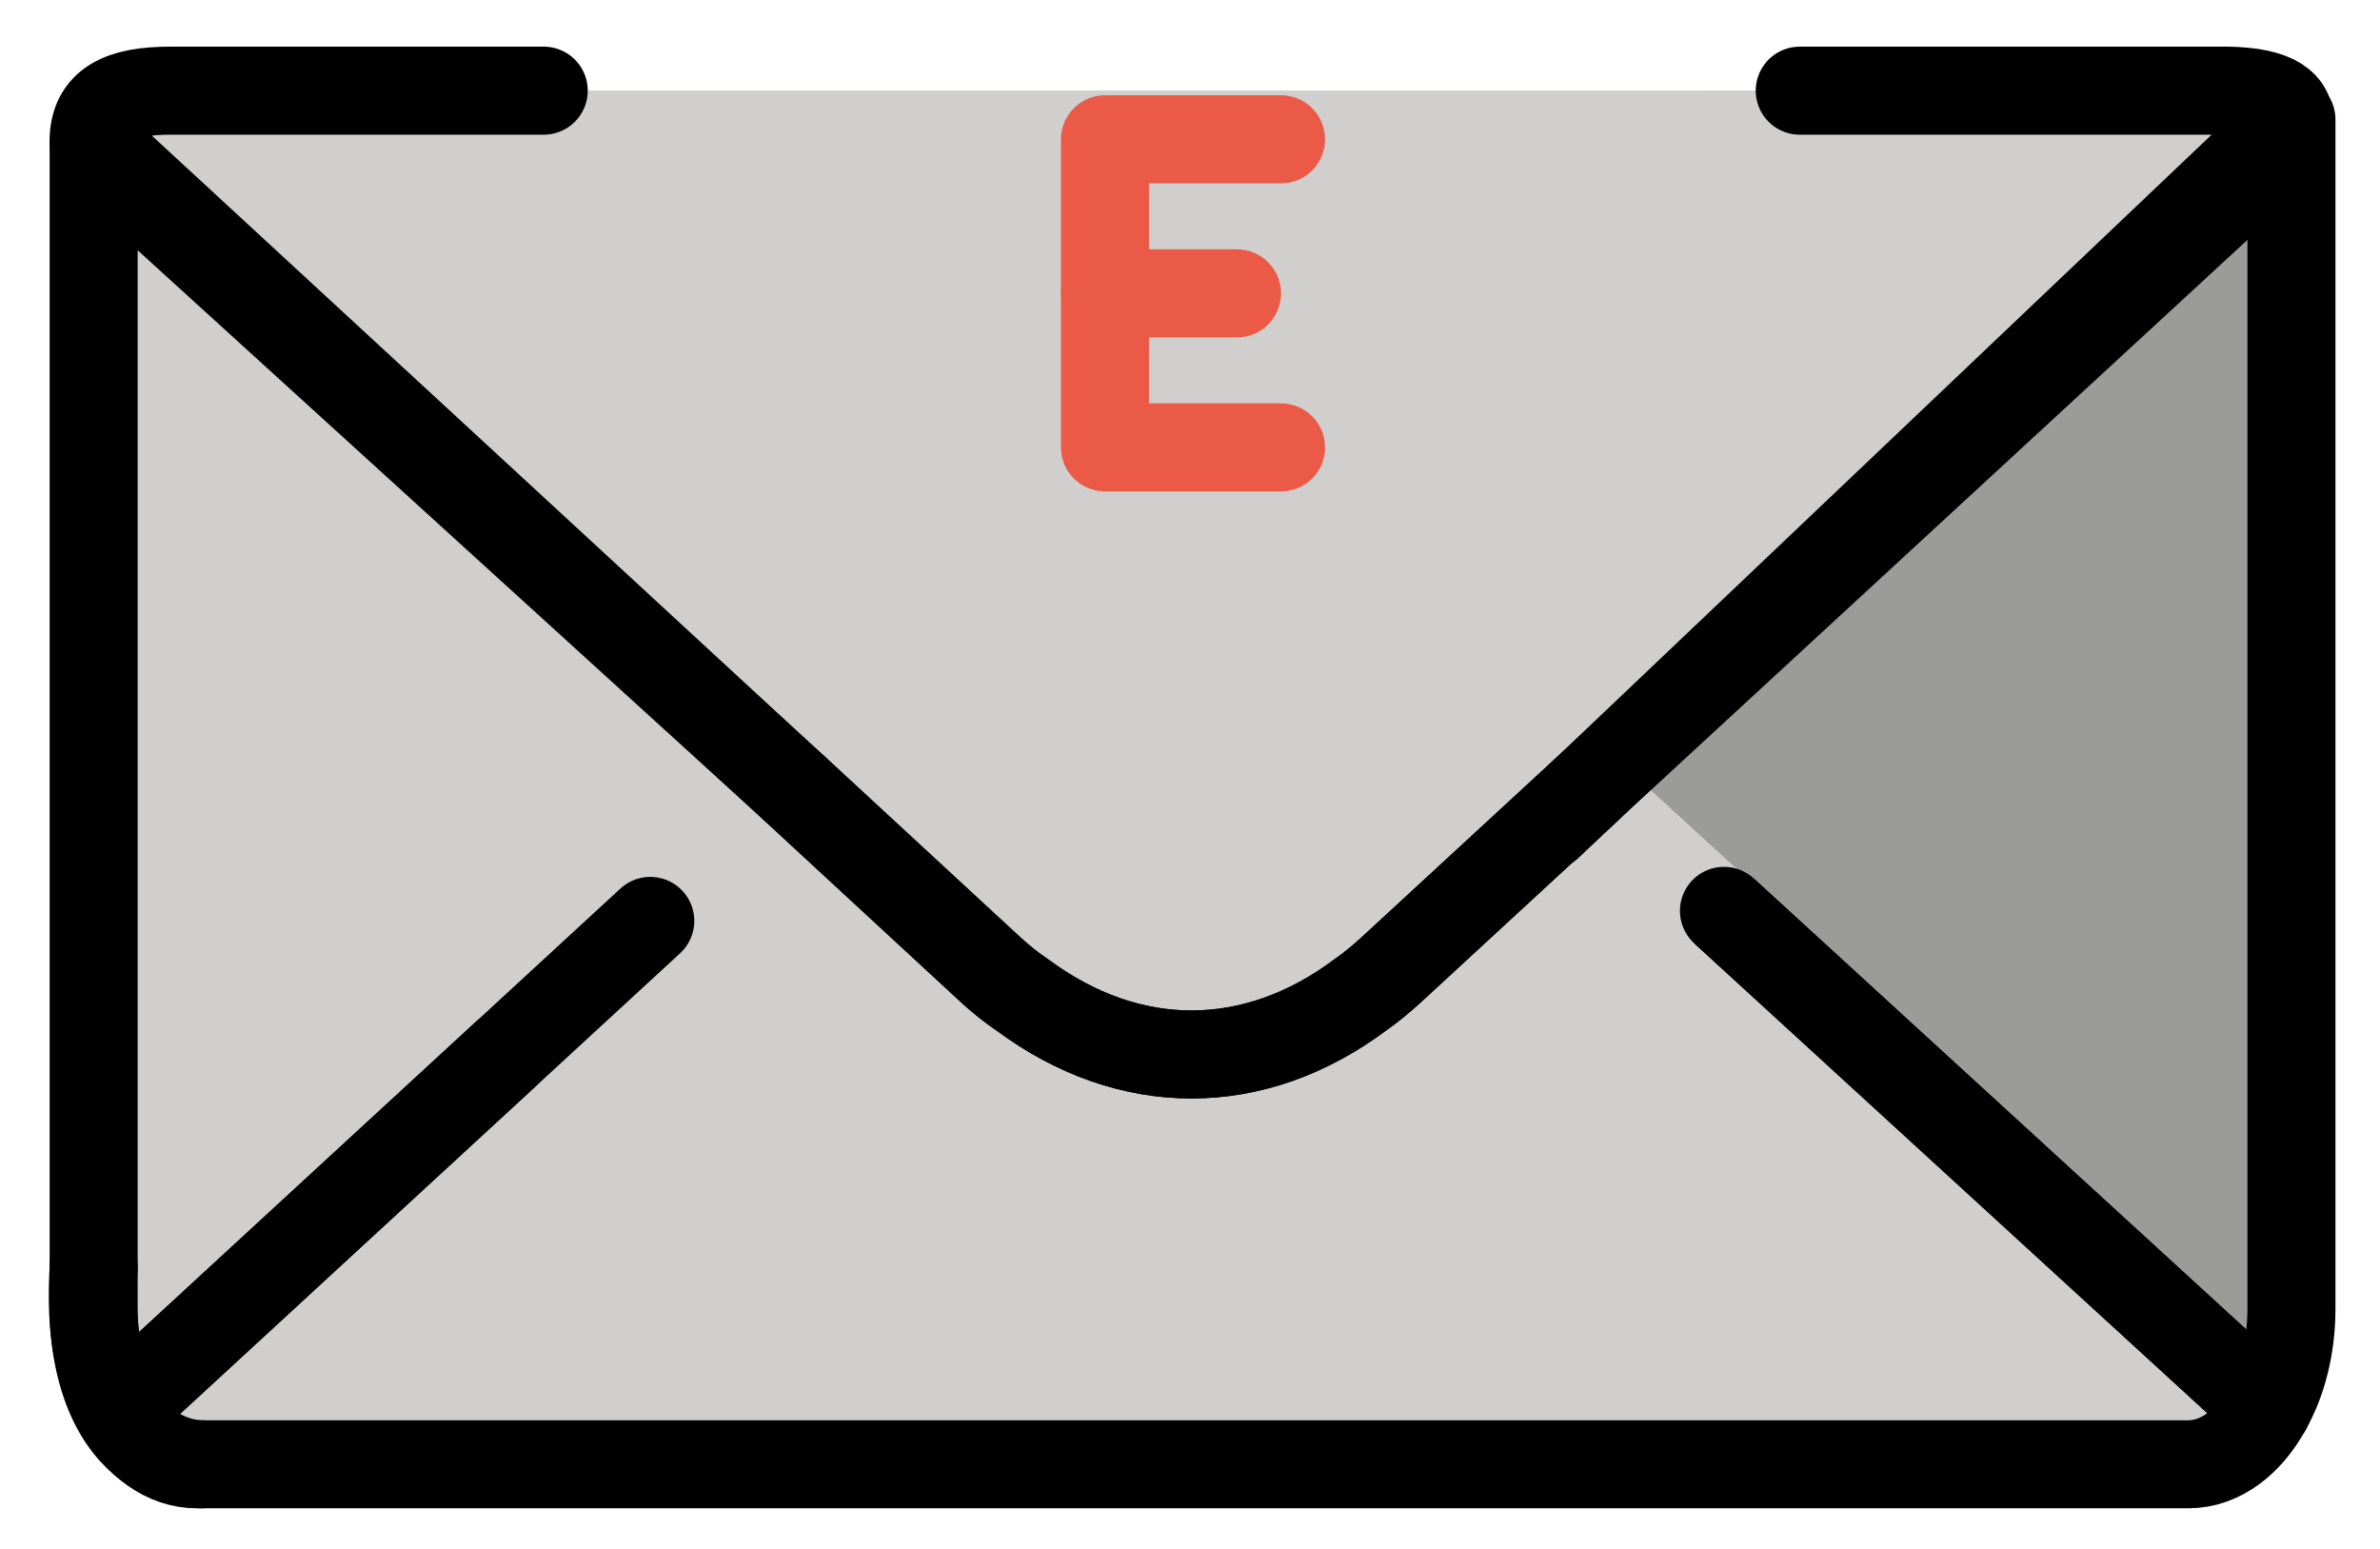 <svg xmlns="http://www.w3.org/2000/svg" role="img" viewBox="8.59 18.84 54.08 35.20"><title>1F4E7.svg</title><g fill="none" stroke="#000" stroke-linecap="round" stroke-width="2"><path stroke-linejoin="round" d="M37.698 22.005h-4v5.75h4"/><path stroke-miterlimit="10" d="M33.698 24.255h3"/></g><path fill="#d0cfce" d="M27.537 38.801l-15.35 12.89c-.35-.62-.57-.19-.57-1.07v-26.51l15.92 14.69zM21.171 20.896h28.542v3.125H21.171z"/><path fill="#9b9b9a" d="M60.658 22.01v26.56c0 .86-.2 1.65-.55 2.27L47.841 39.608l-1.615 1.225-2.446-3.234L60.658 22.01z"/><path fill="#d0cfce" d="M26.638 36.75l4.47 4.13c.24.22.48.41.72.57 2.43 1.8 5.26 1.8 7.68-.01.23-.16.47-.36.69-.56l4.5-4.15"/><path fill="#d0cfce" stroke="#d0cfce" stroke-linecap="round" stroke-linejoin="round" stroke-width="1.8" d="M26.638 36.75l4.47 4.13c.24.22.48.41.72.57 2.43 1.8 5.26 1.8 7.68-.01.23-.16.47-.36.69-.56l4.5-4.15 15.41 14.11c-.42.77-1.07 1.27-1.79 1.27h-45.26c-.7 0-1.34-.47-1.77-1.22l15.35-14.14"/><path fill="#d0cfce" stroke="#d0cfce" stroke-linecap="round" stroke-linejoin="round" stroke-width="2" d="M20 36h7v5h-7z"/><path fill="#d0cfce" d="M47.763 39.536L60.108 50.84c-.42.77-1.07 1.27-1.79 1.27h-45.26c-.7 0-1.34-.47-1.77-1.22l12.078-11.126"/><path fill="#d0cfce" d="M50.429 20.896s8.578.391 8.988.951c.05.06-18.723 19.27-18.953 19.43-2.42 1.81-5.25 1.81-7.68.01-.24-.16-.48-.35-.72-.57l-4.47-4.13-15.92-14.69c.04-.06.09-.13.14-.2.42-.6.99-.71 1.61-.71h8.48"/><path fill="none" stroke="#ea5a47" stroke-linecap="round" stroke-linejoin="round" stroke-width="2" d="M37.698 22.005h-4v7h4"/><path fill="none" stroke="#ea5a47" stroke-linecap="round" stroke-miterlimit="10" stroke-width="2" d="M33.698 25.505h3"/><g fill="none" stroke="#000" stroke-linecap="round" stroke-linejoin="round" stroke-width="2"><path d="M20.072 42.799L11.288 50.89c-.35-.62-.57-1.44-.57-2.32V22.458c0-.435-.038-.232.282.063L26.638 36.75m17.141.849l16.879-16.043V48.57c0 .86-.2 1.65-.55 2.27L47.841 39.608"/><path d="M26.638 36.75l4.47 4.13c.24.22.48.41.72.57 2.43 1.8 5.26 1.8 7.68-.01.23-.16.47-.36.69-.56l4.5-4.15"/><path d="M47.763 39.536L60.108 50.84c-.42.77-1.07 1.27-1.79 1.27h-45.26c-.7 0-1.34-.47-1.77-1.22l12.078-11.126"/><path d="M49.485 20.9h9.46c2.618-.054 1.365 1.322 1.405 1.392L44.695 36.73l-4.5 4.15c-.22.2-.46.4-.69.56-2.42 1.81-5.25 1.81-7.68.01-.24-.16-.48-.35-.72-.57l-4.47-4.13-15.92-14.69c.002-.868.619-1.16 1.75-1.16h8.48m-7.757 31.21s-2.751.14-2.469-4.485"/></g></svg>